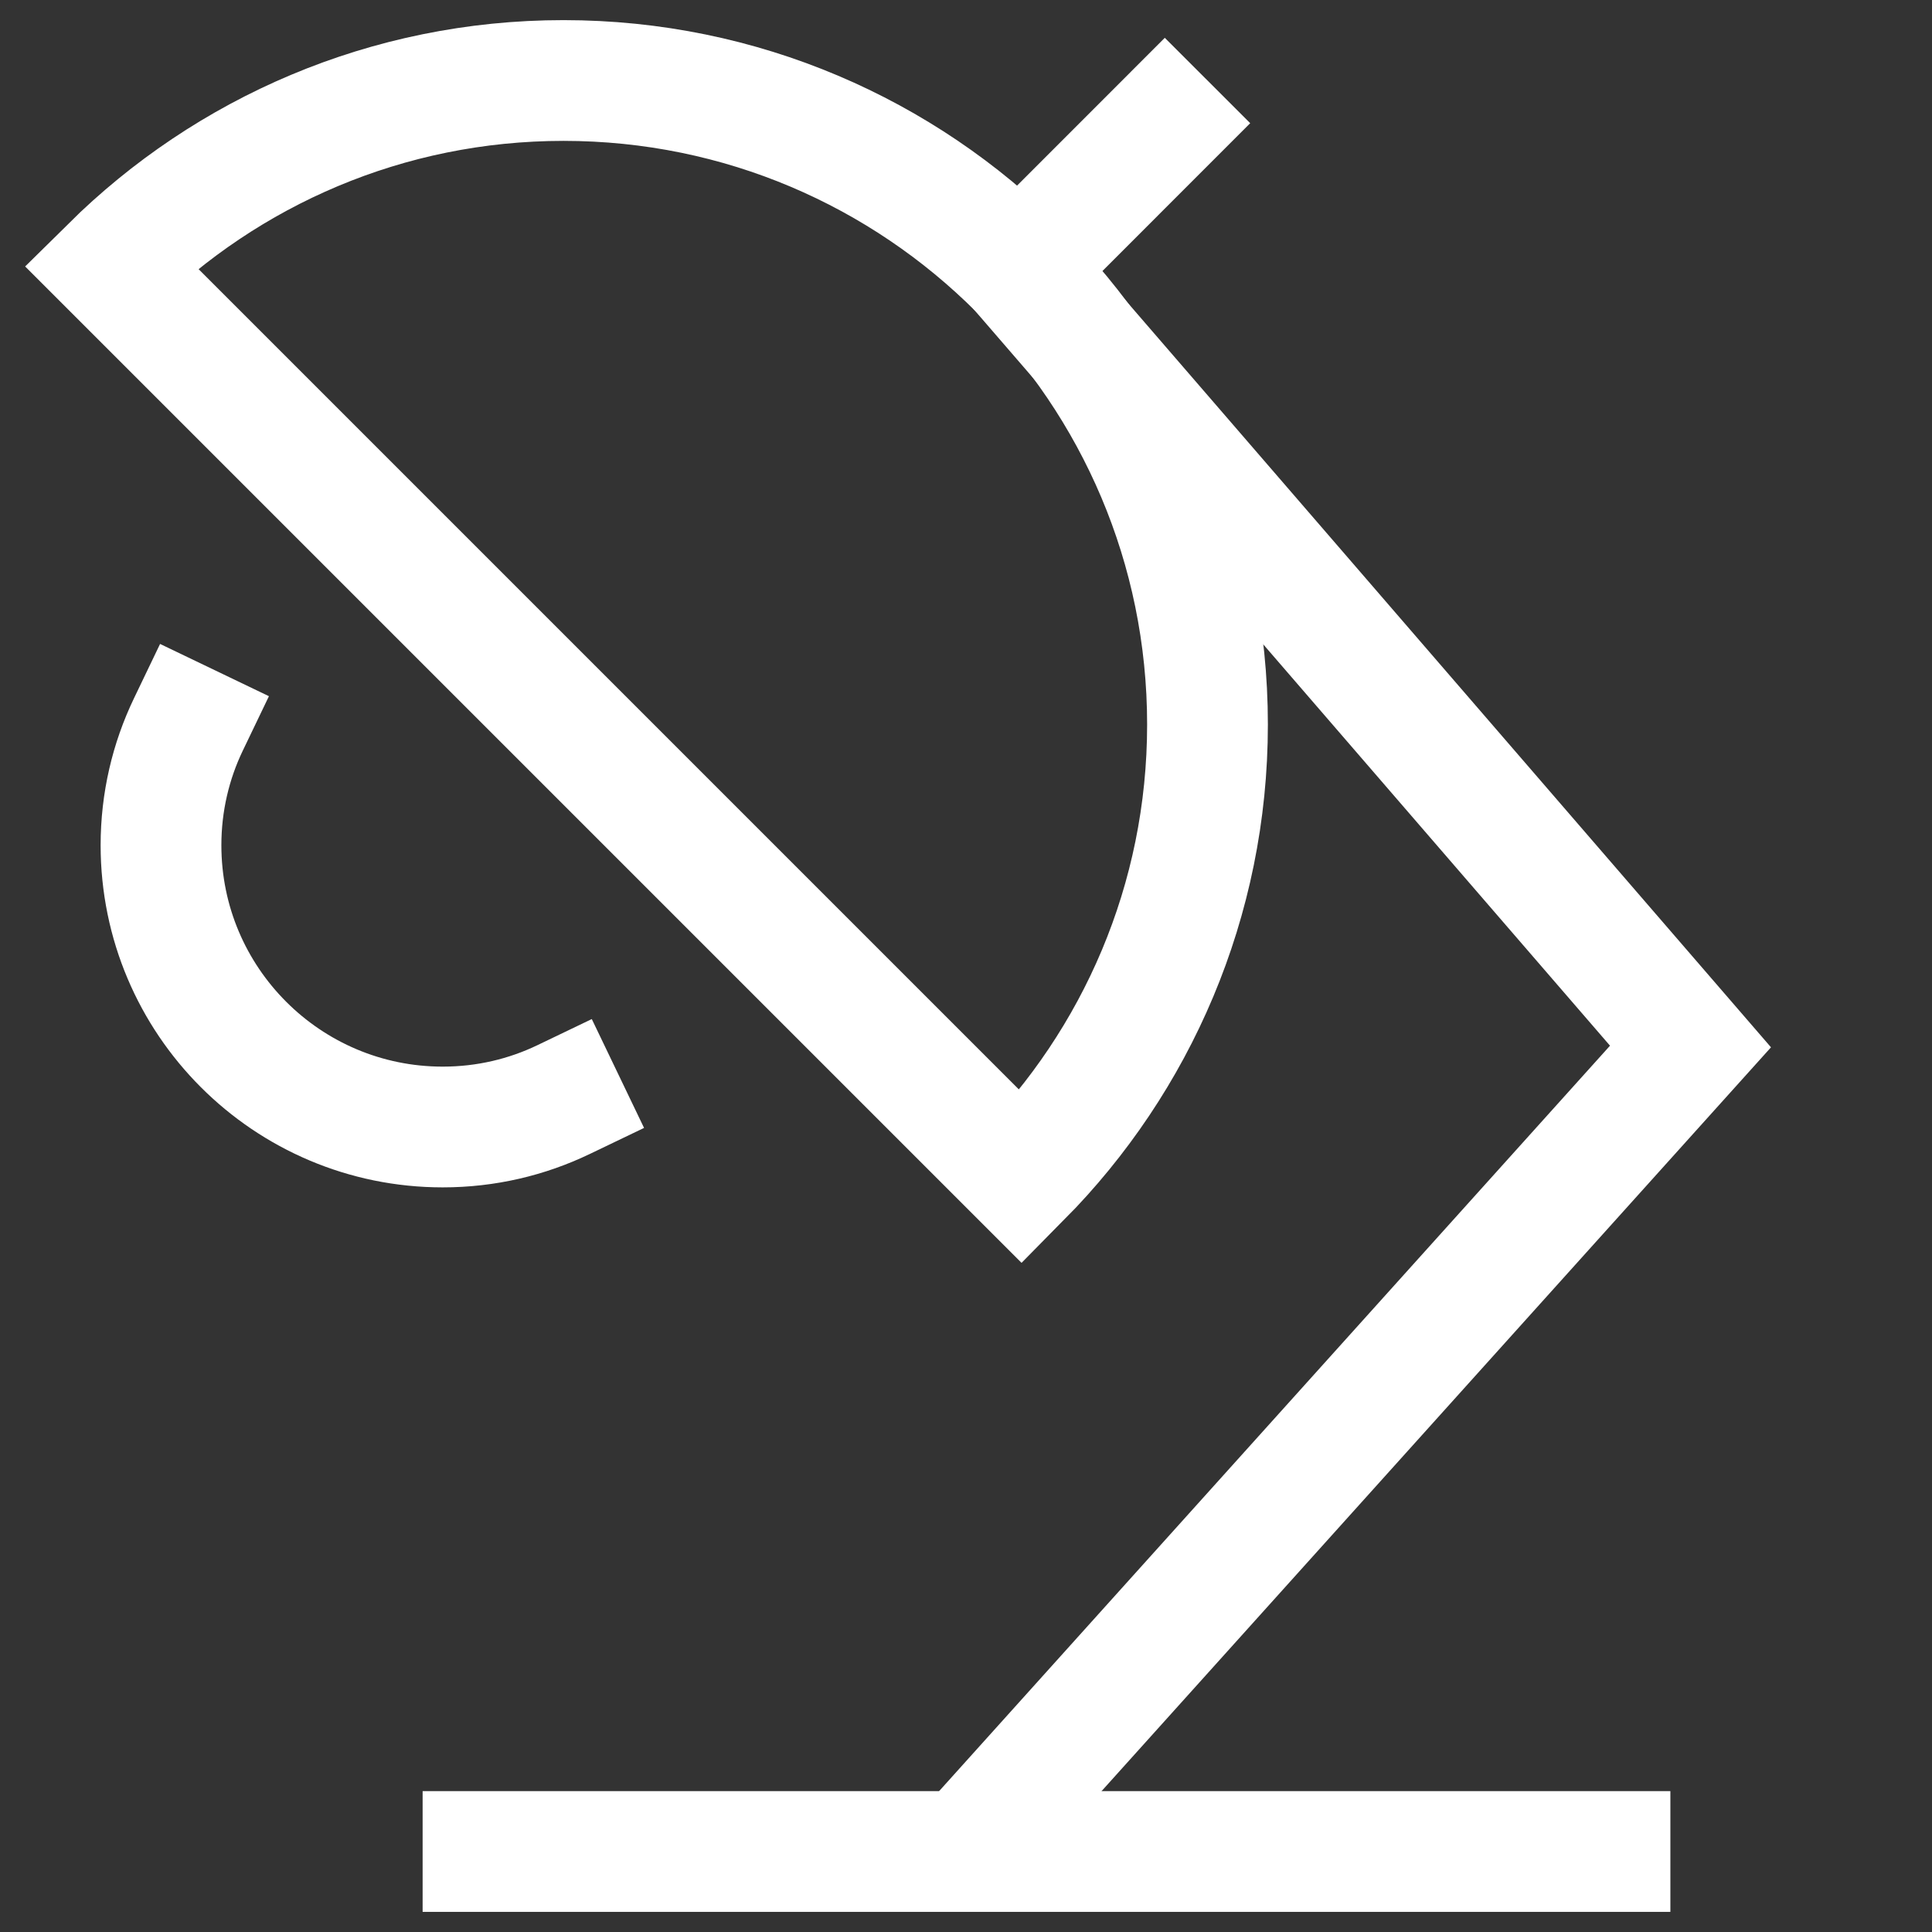 <svg xmlns="http://www.w3.org/2000/svg" height="24" width="24" viewBox="0 0 24 24"><rect x="0" y="0" width="24" height="24" fill="#333333" stroke="none"/><title>lamp</title><g class="nc-icon-wrapper" fill="#ffffff" stroke-linejoin="miter" stroke-linecap="butt"><path data-color="color-2" fill="none" stroke="#ffffff" stroke-width="1.5" stroke-linecap="square" stroke-miterlimit="10" d="M2.34,9 C2.122,9.454,2,9.962,2,10.5C2,12.433,3.567,14,5.5,14c0.538,0,1.046-0.122,1.5-0.34" stroke-linejoin="miter"></path><path data-cap="butt" fill="none" stroke="#ffffff" stroke-width="1.5" stroke-miterlimit="10" stroke-linejoin="miter" stroke-linecap="butt" d="M12 23L21 13 12.657 3.344"></path><path fill="none" stroke="#ffffff" stroke-width="1.5" stroke-linecap="square" stroke-miterlimit="10" stroke-linejoin="miter" d="M6 23L20 23"></path><path data-cap="butt" fill="none" stroke="#ffffff" stroke-width="1.5" stroke-miterlimit="10" stroke-linejoin="miter" stroke-linecap="butt" d="M12.657 3.344L15 1"></path><path fill="none" stroke="#ffffff" stroke-width="1.5" stroke-linecap="square" stroke-miterlimit="10" d="M7,1 C4.807,1,2.821,1.884,1.376,3.313l11.311,11.311C14.116,13.179,15,11.193,15,9C15,4.582,11.418,1,7,1z" stroke-linejoin="miter"></path></g></svg>